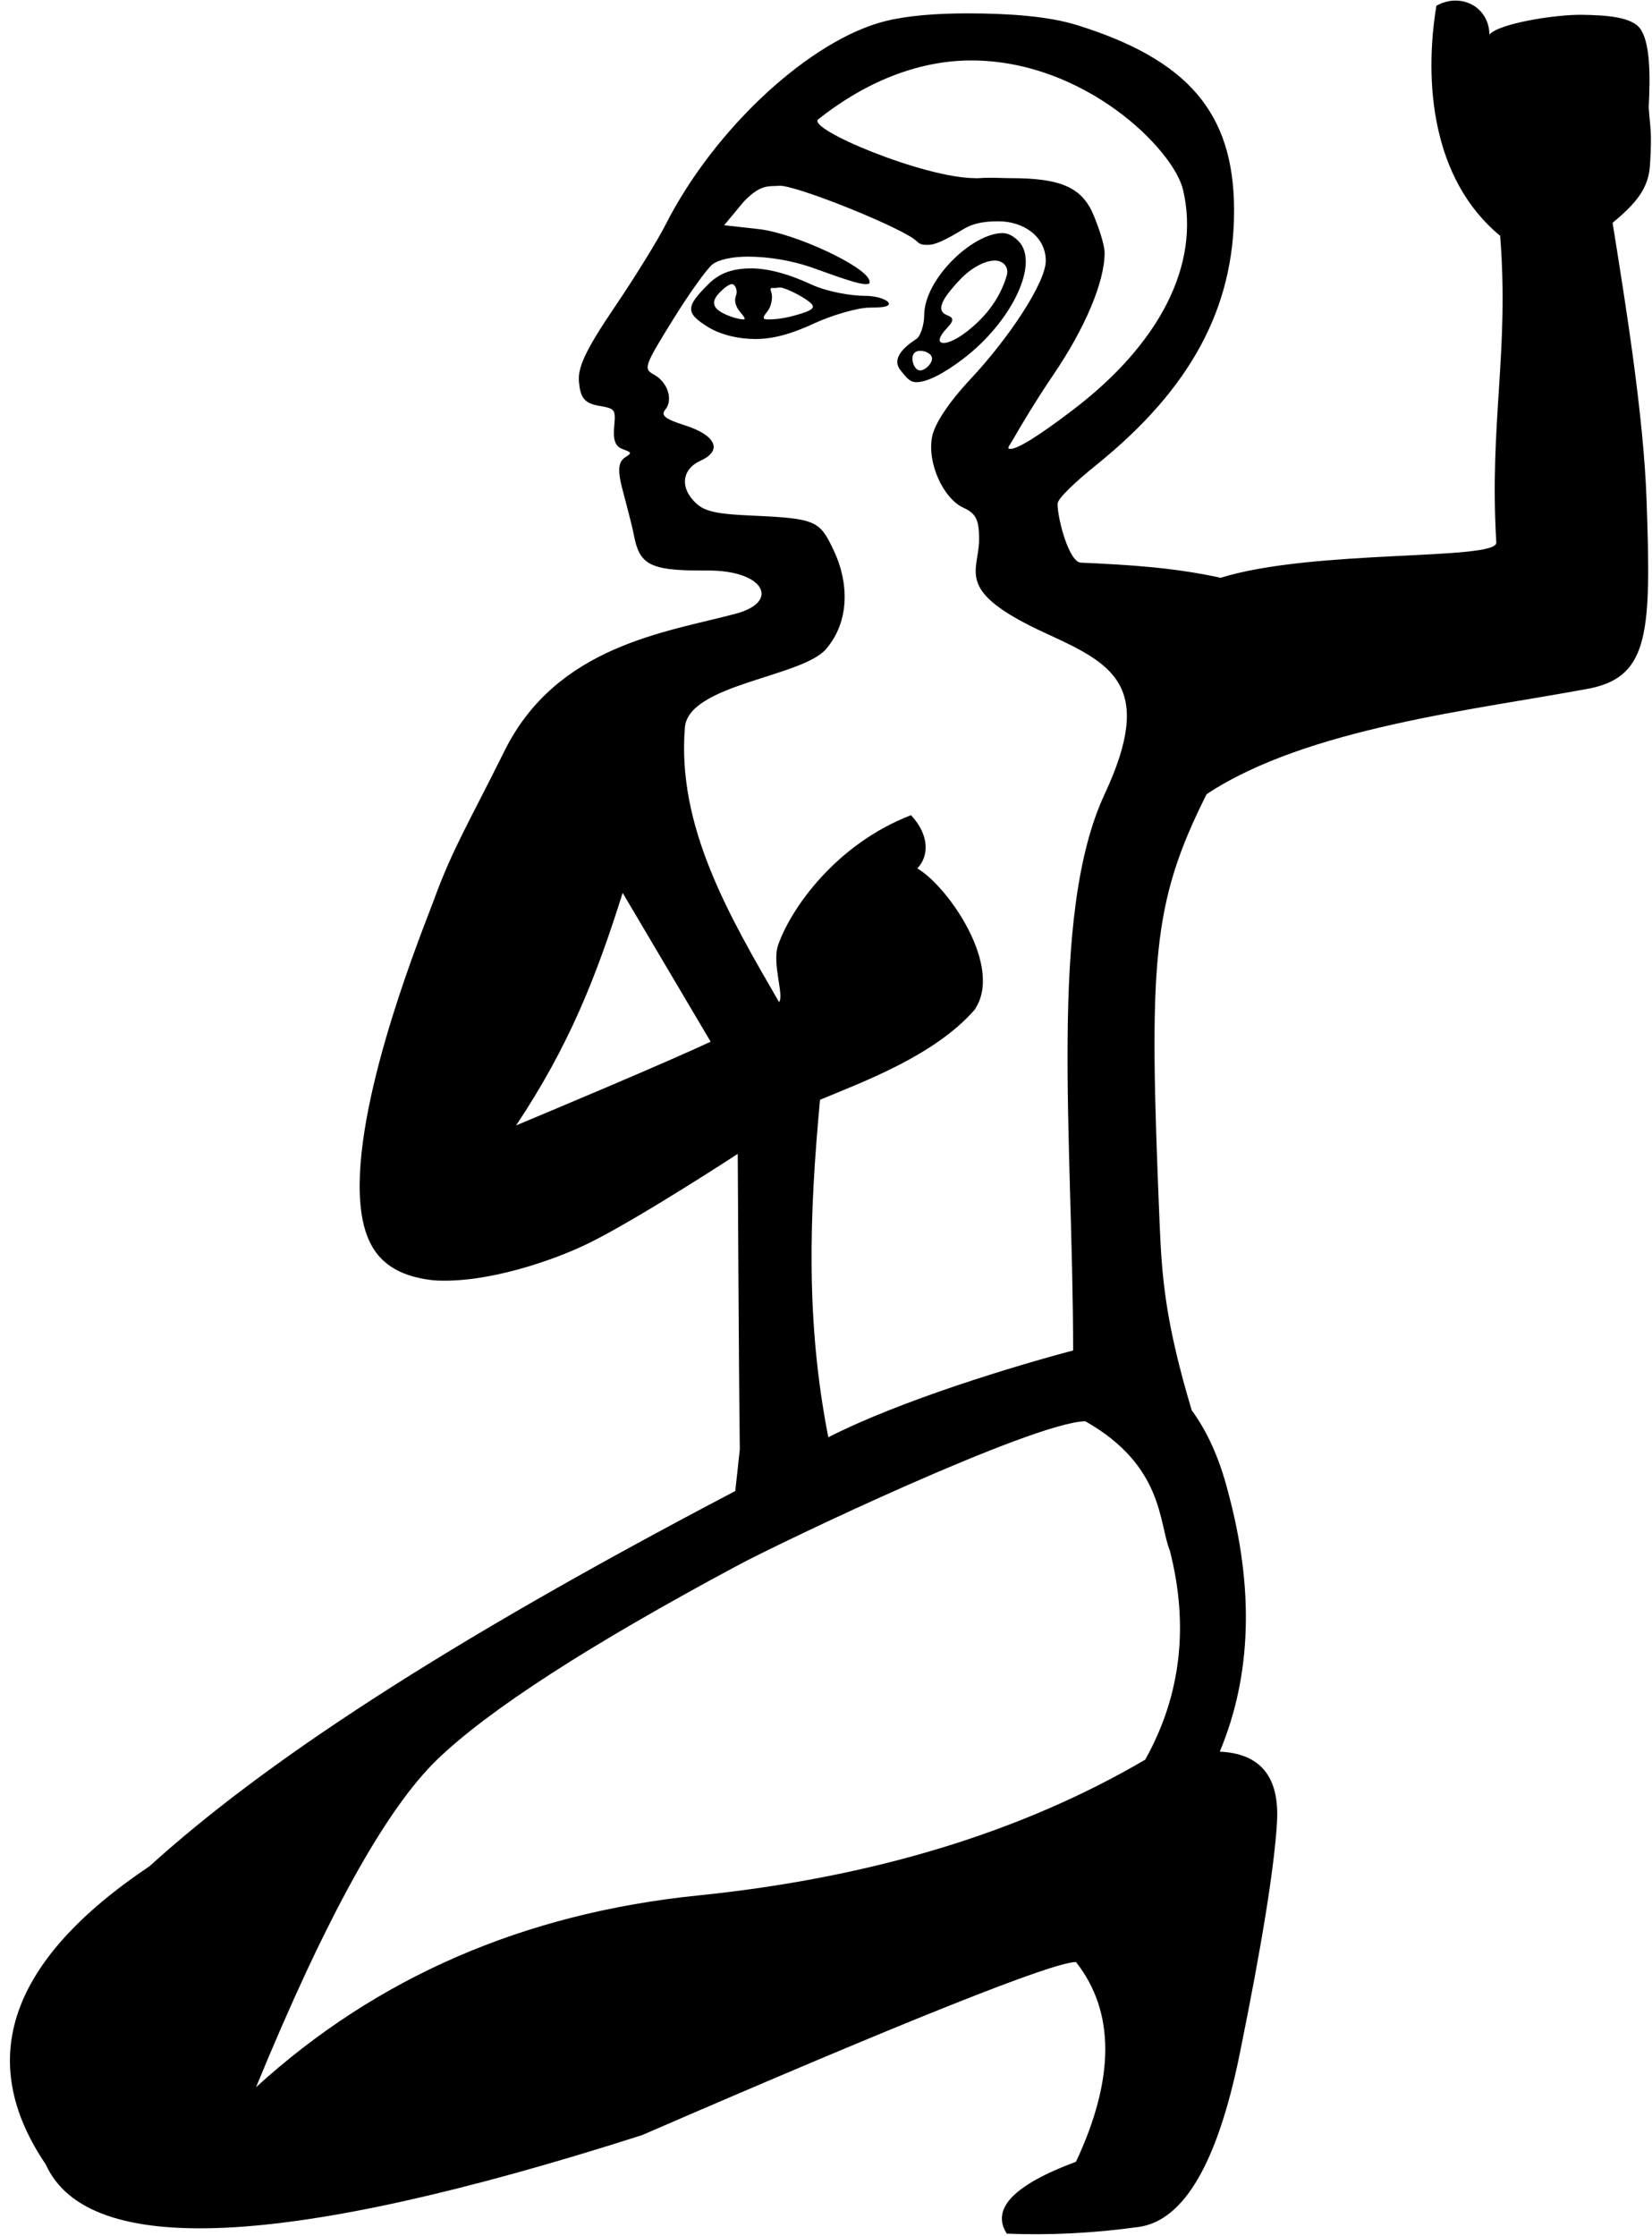 <?xml version="1.0" encoding="UTF-8" standalone="no"?>
<svg
   width="1330"
   height="1800"
   id="svg1904"
   sodipodi:version="0.32"
   inkscape:version="1.2.1 (9c6d41e410, 2022-07-14)"
   sodipodi:docname="US9A8VARA.svg"
   version="1.0"
   inkscape:output_extension="org.inkscape.output.svg.inkscape"
   xmlns:inkscape="http://www.inkscape.org/namespaces/inkscape"
   xmlns:sodipodi="http://sodipodi.sourceforge.net/DTD/sodipodi-0.dtd"
   xmlns="http://www.w3.org/2000/svg"
   xmlns:svg="http://www.w3.org/2000/svg"
   xmlns:rdf="http://www.w3.org/1999/02/22-rdf-syntax-ns#"
   xmlns:cc="http://creativecommons.org/ns#"
   xmlns:dc="http://purl.org/dc/elements/1.1/">
  <defs
     id="defs1909" />
  <sodipodi:namedview
     inkscape:window-height="1137"
     inkscape:window-width="1920"
     inkscape:pageshadow="2"
     inkscape:pageopacity="0.0"
     guidetolerance="10.0"
     gridtolerance="10.0"
     objecttolerance="10.0"
     borderopacity="1.0"
     bordercolor="#666666"
     pagecolor="#ffffff"
     id="base"
     inkscape:zoom="0.34"
     inkscape:cx="369.11765"
     inkscape:cy="1070.5882"
     inkscape:window-x="-8"
     inkscape:window-y="-8"
     inkscape:current-layer="svg1904"
     width="1800px"
     height="1800px"
     inkscape:showpageshadow="2"
     inkscape:pagecheckerboard="0"
     inkscape:deskcolor="#d1d1d1"
     showgrid="false"
     showguides="false"
     inkscape:window-maximized="1" />
  <path
     id="path1906"
     style="fill:#000000;stroke:none"
     d="m 1171.121,0.469 c -4.871,0.124 -9.913,1.461 -14.711,4.162 -10.002,60.785 -4.012,139.484 51.328,185.16 7.437,93.628 -8.827,150.422 -3.09,246.834 1.198,14.805 -147.056,5.167 -221.902,28.422 -37.557,-8.252 -74.535,-10.51 -112.377,-12.15 -9.624,2e-5 -18.949,-35.153 -18.949,-47.373 0,-4.1 13.269,-16.786 31.58,-31.58 C 958.373,313.045 993.787,248.053 993.535,168.666 993.287,90.307 955.84,47.912 867.211,20.234 c -23.293,-7.274 -55.697,-9.475 -88.428,-9.475 -24.713,0 -48.543,1.822 -66.32,6.316 -59.764,15.109 -137.033,85.591 -176.855,164.223 -6.042,11.931 -24.071,41.246 -41.055,66.32 -23.983,35.407 -29.539,48.629 -28.424,60.004 1.181,12.042 3.9,16.848 15.791,18.949 12.825,2.266 13.903,2.54 12.633,15.789 -1.028,10.721 0.196,16.601 6.316,18.949 6.899,2.647 8.533,2.995 3.158,6.316 -5.376,3.323 -7.518,8.32 -3.158,25.266 2.964,11.518 7.876,29.463 9.475,37.896 4.379,23.103 12.383,28.424 53.688,28.424 1.429,2e-5 4.807,0.011 6.316,0 45.177,0 57.88,25.17 22.105,34.738 -55.901,14.951 -144.157,25.503 -186.328,110.535 -28.538,57.544 -41.61,78.277 -56.846,120.008 -7.411,20.298 -62.355,153.326 -59.633,236.273 1.591,42.671 17.313,65.182 59.543,69.773 42.213,2.89 97.532,-16.308 125.721,-30.34 41.037,-20.428 119.035,-71.439 119.035,-71.439 0,0 0.842,174.708 1.666,237.869 -2.193,20.744 -3.683,33.515 -3.683,33.515 -237.187,124.309 -380.069,219.073 -471.515,301.945 -112.878,75.728 -140.739,155.744 -83.586,240.045 34.292,75.728 194.323,67.869 480.09,-23.576 214.325,-92.874 330.775,-139.31 349.35,-139.31 31.434,40.008 31.434,93.589 0,160.744 -50.009,18.575 -68.584,37.864 -55.725,57.867 34.292,1.43 69.657,-0.356 106.092,-5.357 36.435,-5.001 63.583,-51.439 81.443,-139.312 17.861,-87.873 27.862,-150.027 30.006,-186.463 2.143,-36.435 -13.217,-55.368 -46.08,-56.797 25.719,-61.44 27.862,-131.453 6.43,-210.039 -6.997,-27.228 -16.995,-48.317 -29.029,-64.807 -21.511,-72.031 -24.025,-107.119 -25.873,-151.627 -8.69,-209.252 -6.482,-255.772 37.896,-344.234 80.945,-53.503 216.911,-67.867 309.32,-85.27 47.183,-10.074 48.632,-46.078 44.869,-151.59 -2.365,-67.785 -16.734,-156.879 -27.35,-223.021 19.185,-15.934 28.927,-27.798 30.113,-46.338 1.753,-27.764 0.081,-29.641 -1.024,-46.734 1.278,-24.172 1.446,-52.33 -7.088,-63.488 -7.237,-9.462 -28.408,-10.547 -46.145,-10.857 -21.868,-0.392 -67.706,7.025 -74.982,15.918 -0.333,-17.222 -13.408,-27.748 -28.021,-27.375 z m -389.18,48.188 c 91.21,-3e-6 162.872,71.518 170.537,104.219 14.159,60.412 -19.226,124.136 -88.426,176.854 -26.433,20.138 -44.288,31.582 -50.531,31.582 -3.659,1e-5 -0.87,-2.257 3.158,-9.475 3.274,-5.865 17.504,-29.854 31.582,-50.529 24.948,-36.637 41.055,-74.095 41.055,-97.902 0,-6.481 -5.264,-21.919 -9.475,-31.58 -9.571,-21.959 -27.966,-28.424 -66.32,-28.424 -7.726,0 -15.812,-0.709 -25.264,0 -1.257,0.094 -1.768,0 -3.158,0 -40.935,0 -136.029,-39.678 -126.324,-47.371 C 700.731,62.771 743.535,48.656 781.941,48.656 Z M 624.035,149.717 c 2.112,0 3.693,-0.416 6.316,0 21.226,3.368 98.163,35 107.375,44.213 3.203,3.203 5.462,3.158 9.475,3.158 6.049,0 14.395,-4.17 28.424,-12.633 9.293,-5.606 19.236,-6.314 28.422,-6.314 19.895,0 37.76,12.176 37.898,31.58 0.126,17.743 -30.171,62.853 -60.004,94.744 -18.618,19.903 -29.606,36.837 -31.582,47.371 -3.979,21.208 9.3,49.571 25.266,56.846 10.132,4.616 12.633,9.761 12.633,25.266 2e-5,26.631 -21.1,41.456 53.688,75.795 53.23,24.44 88.369,41.599 47.371,129.482 -45.578,97.701 -25.449,278.357 -25.357,447.762 -46.661,12.353 -138.689,40.089 -197.088,69.871 -18.29,-92.965 -15.338,-178.719 -6.693,-271.629 33.613,-14.094 91.789,-35.207 124.193,-72.17 24.267,-34.101 -20.821,-99.396 -45.861,-114.092 9.386,-9.7 10.054,-26.594 -5.066,-42.824 -60.376,23.239 -96.78,75.141 -107.002,104.566 -5.114,14.72 5.075,40.788 0.752,45.896 C 587.514,737.956 544.841,665.703 551.398,585.537 c 2.855,-34.903 94.203,-40.394 113.691,-63.162 19.488,-22.768 18.014,-54.068 6.316,-78.953 -11.5,-24.465 -14.11,-26.084 -66.32,-28.424 -25.497,-1.143 -36.846,-2.808 -44.213,-9.475 -13.932,-12.608 -12.086,-27.793 3.158,-34.738 18.244,-8.312 11.953,-20.629 -12.633,-28.424 -15.746,-4.992 -19.665,-7.965 -15.791,-12.633 6.435,-7.754 2.205,-22.171 -9.475,-28.422 -8.372,-4.481 -6.997,-7.429 15.791,-44.215 13.502,-21.796 27.375,-40.899 31.582,-44.213 4.966,-3.911 16.155,-6.316 28.422,-6.316 16.447,0 36.017,3.031 53.689,9.475 26.057,9.501 36.644,12.633 41.055,12.633 2.905,0 4.069,-0.152 3.158,-3.158 -3.417,-11.287 -58.991,-37.379 -88.428,-41.057 l -28.422,-3.156 15.789,-18.949 c 10.875,-11.295 16.908,-12.633 25.266,-12.633 z m 183.17,37.896 c -24.098,0 -63.162,36.899 -63.162,66.322 0,7.43 -3.002,16.827 -6.316,18.947 -14.094,9.017 -18.879,17.737 -12.631,25.266 3.775,4.549 6.774,9.475 12.631,9.475 9.164,1e-5 23.2,-7.726 37.898,-18.949 39.222,-29.948 61.68,-77.277 44.213,-94.744 -3.333,-3.333 -7.703,-6.316 -12.633,-6.316 z m -6.314,22.107 c 6.324,0 11.899,4.767 9.473,12.633 -6.29,20.39 -18.779,34.144 -31.58,44.213 -8.228,6.472 -15.207,9.475 -18.949,9.475 -4.716,0 -5.076,-3.905 3.158,-12.633 4.82,-5.11 4.82,-7.705 0,-9.473 -9.732,-3.568 -5.484,-12.411 9.475,-28.424 9.588,-10.264 20.779,-15.791 28.424,-15.791 z m -195.805,6.316 c -14.277,10e-6 -25.284,3.179 -34.738,12.633 -17.894,17.894 -19.261,22.995 0,34.738 10.171,6.201 24.41,9.475 37.896,9.475 15.25,0 30.507,-4.781 47.373,-12.633 14.182,-6.602 35.197,-12.631 44.213,-12.631 9.016,1e-5 15.791,-0.507 15.791,-3.158 -2e-5,-2.651 -8.607,-6.316 -18.949,-6.316 -10.342,0 -30.031,-2.872 -44.213,-9.475 -17.453,-8.125 -34.136,-12.633 -47.373,-12.633 z m -15.791,12.633 c 2.358,1e-5 4.95,4.805 3.158,9.475 -1.539,4.011 -0.114,8.69 3.158,12.633 3.643,4.389 4.827,6.314 3.158,6.314 -1.419,-10e-6 -5.773,-0.4 -12.631,-3.156 -12.195,-4.902 -14.786,-10.479 -6.316,-18.949 3.747,-3.747 7.42,-6.316 9.473,-6.316 z m 37.307,2.807 c 1.024,-0.117 2.246,-0.118 3.75,0.352 5.949,1.856 14.014,6.061 18.949,9.475 8.221,5.686 7.579,7.898 -9.475,12.633 -11.47,3.185 -18.727,3.156 -22.107,3.156 -3.918,1e-5 -3.791,-1.746 0,-6.314 3.272,-3.943 4.764,-11.607 3.158,-15.791 -1.509,-3.933 0.5,-3.158 3.158,-3.158 0.715,0 1.542,-0.234 2.566,-0.352 z m 114.283,50.881 c 3.977,0 9.475,2.34 9.475,6.316 0,3.977 -5.498,9.475 -9.475,9.475 -3.977,1e-5 -6.316,-5.498 -6.316,-9.475 -10e-6,-3.977 2.34,-6.316 6.316,-6.316 z M 501.295,718.678 572.119,838.445 c -35.917,16.915 -128.4,55.575 -156.602,67.4 42.54,-63.939 64.158,-118.58 85.777,-187.168 z m 372.41,425.259 c 63.392,35.907 59.09,82.016 68.125,104.174 15.487,60.604 8.935,116.699 -19.838,168.25 -100.019,58.582 -220.04,95.018 -360.066,109.307 -140.026,14.288 -258.62,65.727 -355.781,154.314 55.725,-135.739 104.306,-223.614 145.742,-263.621 41.436,-40.007 122.165,-92.159 242.188,-156.457 37.177,-19.916 236.697,-114.746 279.63,-115.967 z"
     sodipodi:nodetypes="scccccscsssssccccssssscsssccscccccccccsssccccccccccsccssccsccscssscssccssssssssscccccccscssscssscsssscsccccssscsscssscsssscsssssssssssssssssssssssssssssssscccccccscssc" />
</svg>
